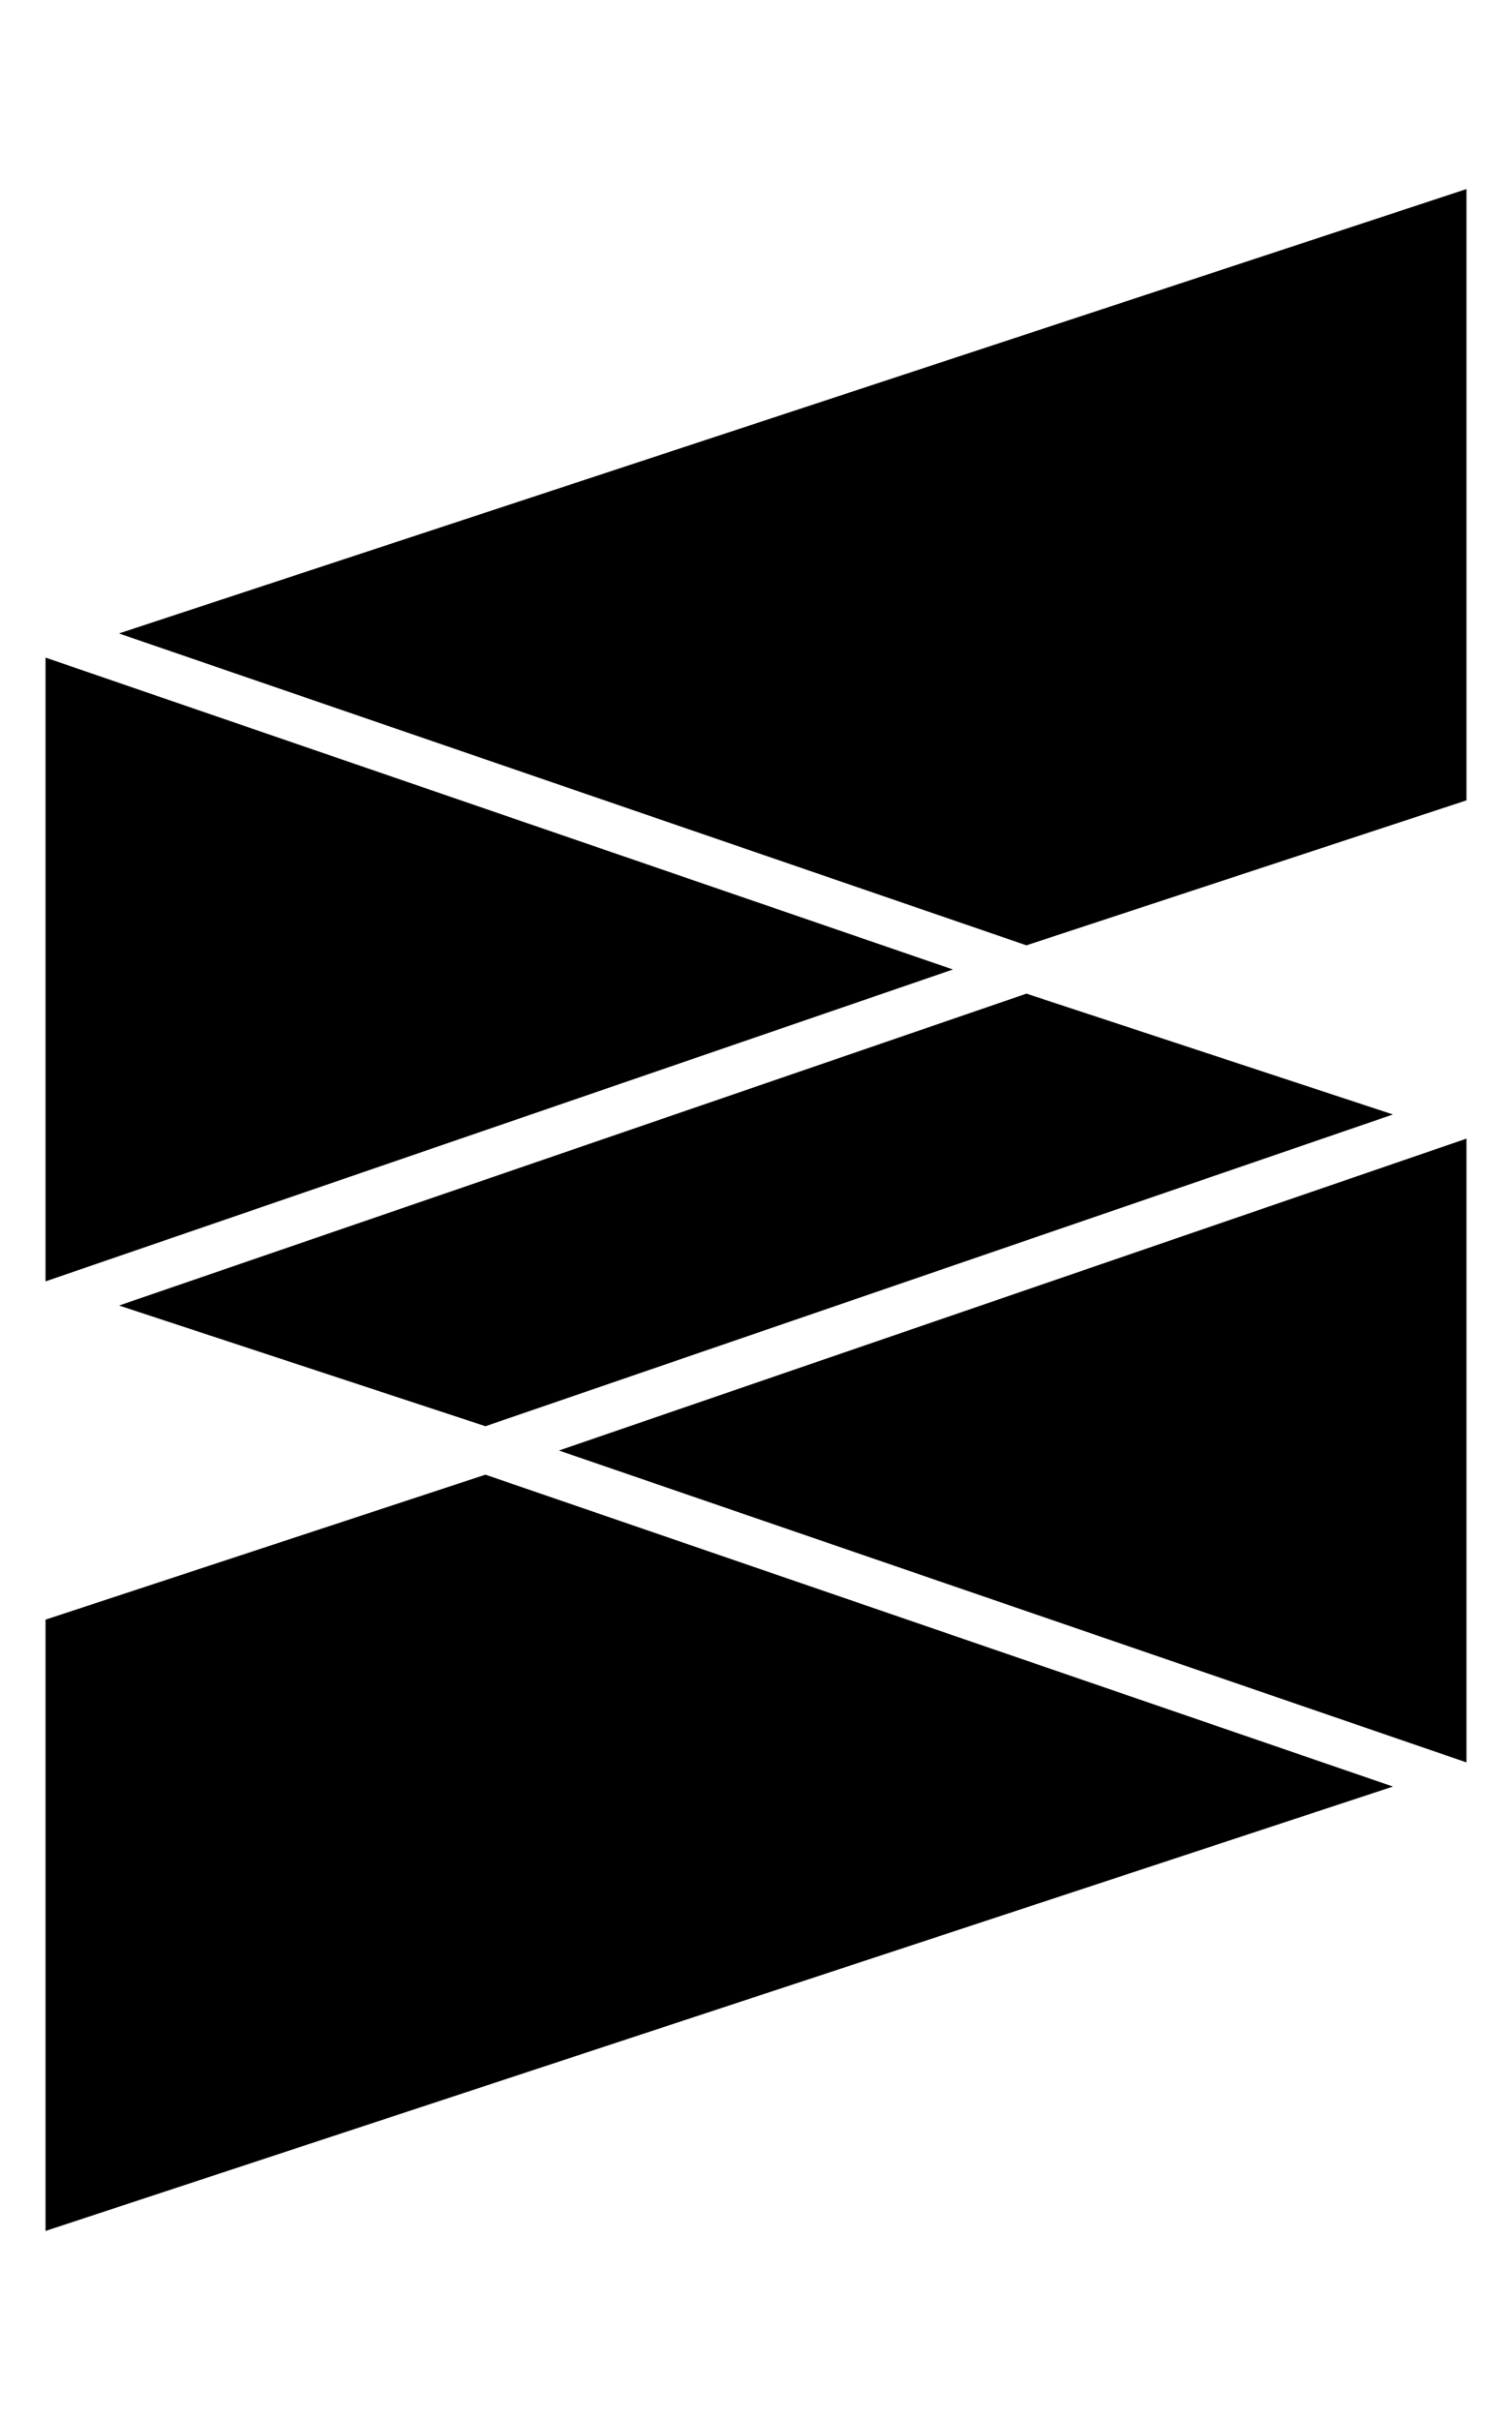 <svg xmlns="http://www.w3.org/2000/svg" xmlns:xlink="http://www.w3.org/1999/xlink" width="320" height="512" viewBox="0 0 320 512"><path fill="currentColor" d="M310.362 40L25.168 134.018l192.067 65.984l93.127-30.67ZM9.638 139.13v131.969l192.034-65.985Zm207.597 71.096L25.195 276.21l77.543 25.536l192.067-65.957zm93.127 30.675l-192.066 65.985l192.066 65.985zm-207.624 71.097l-93.1 30.67V472l285.167-94.017Z"/></svg>